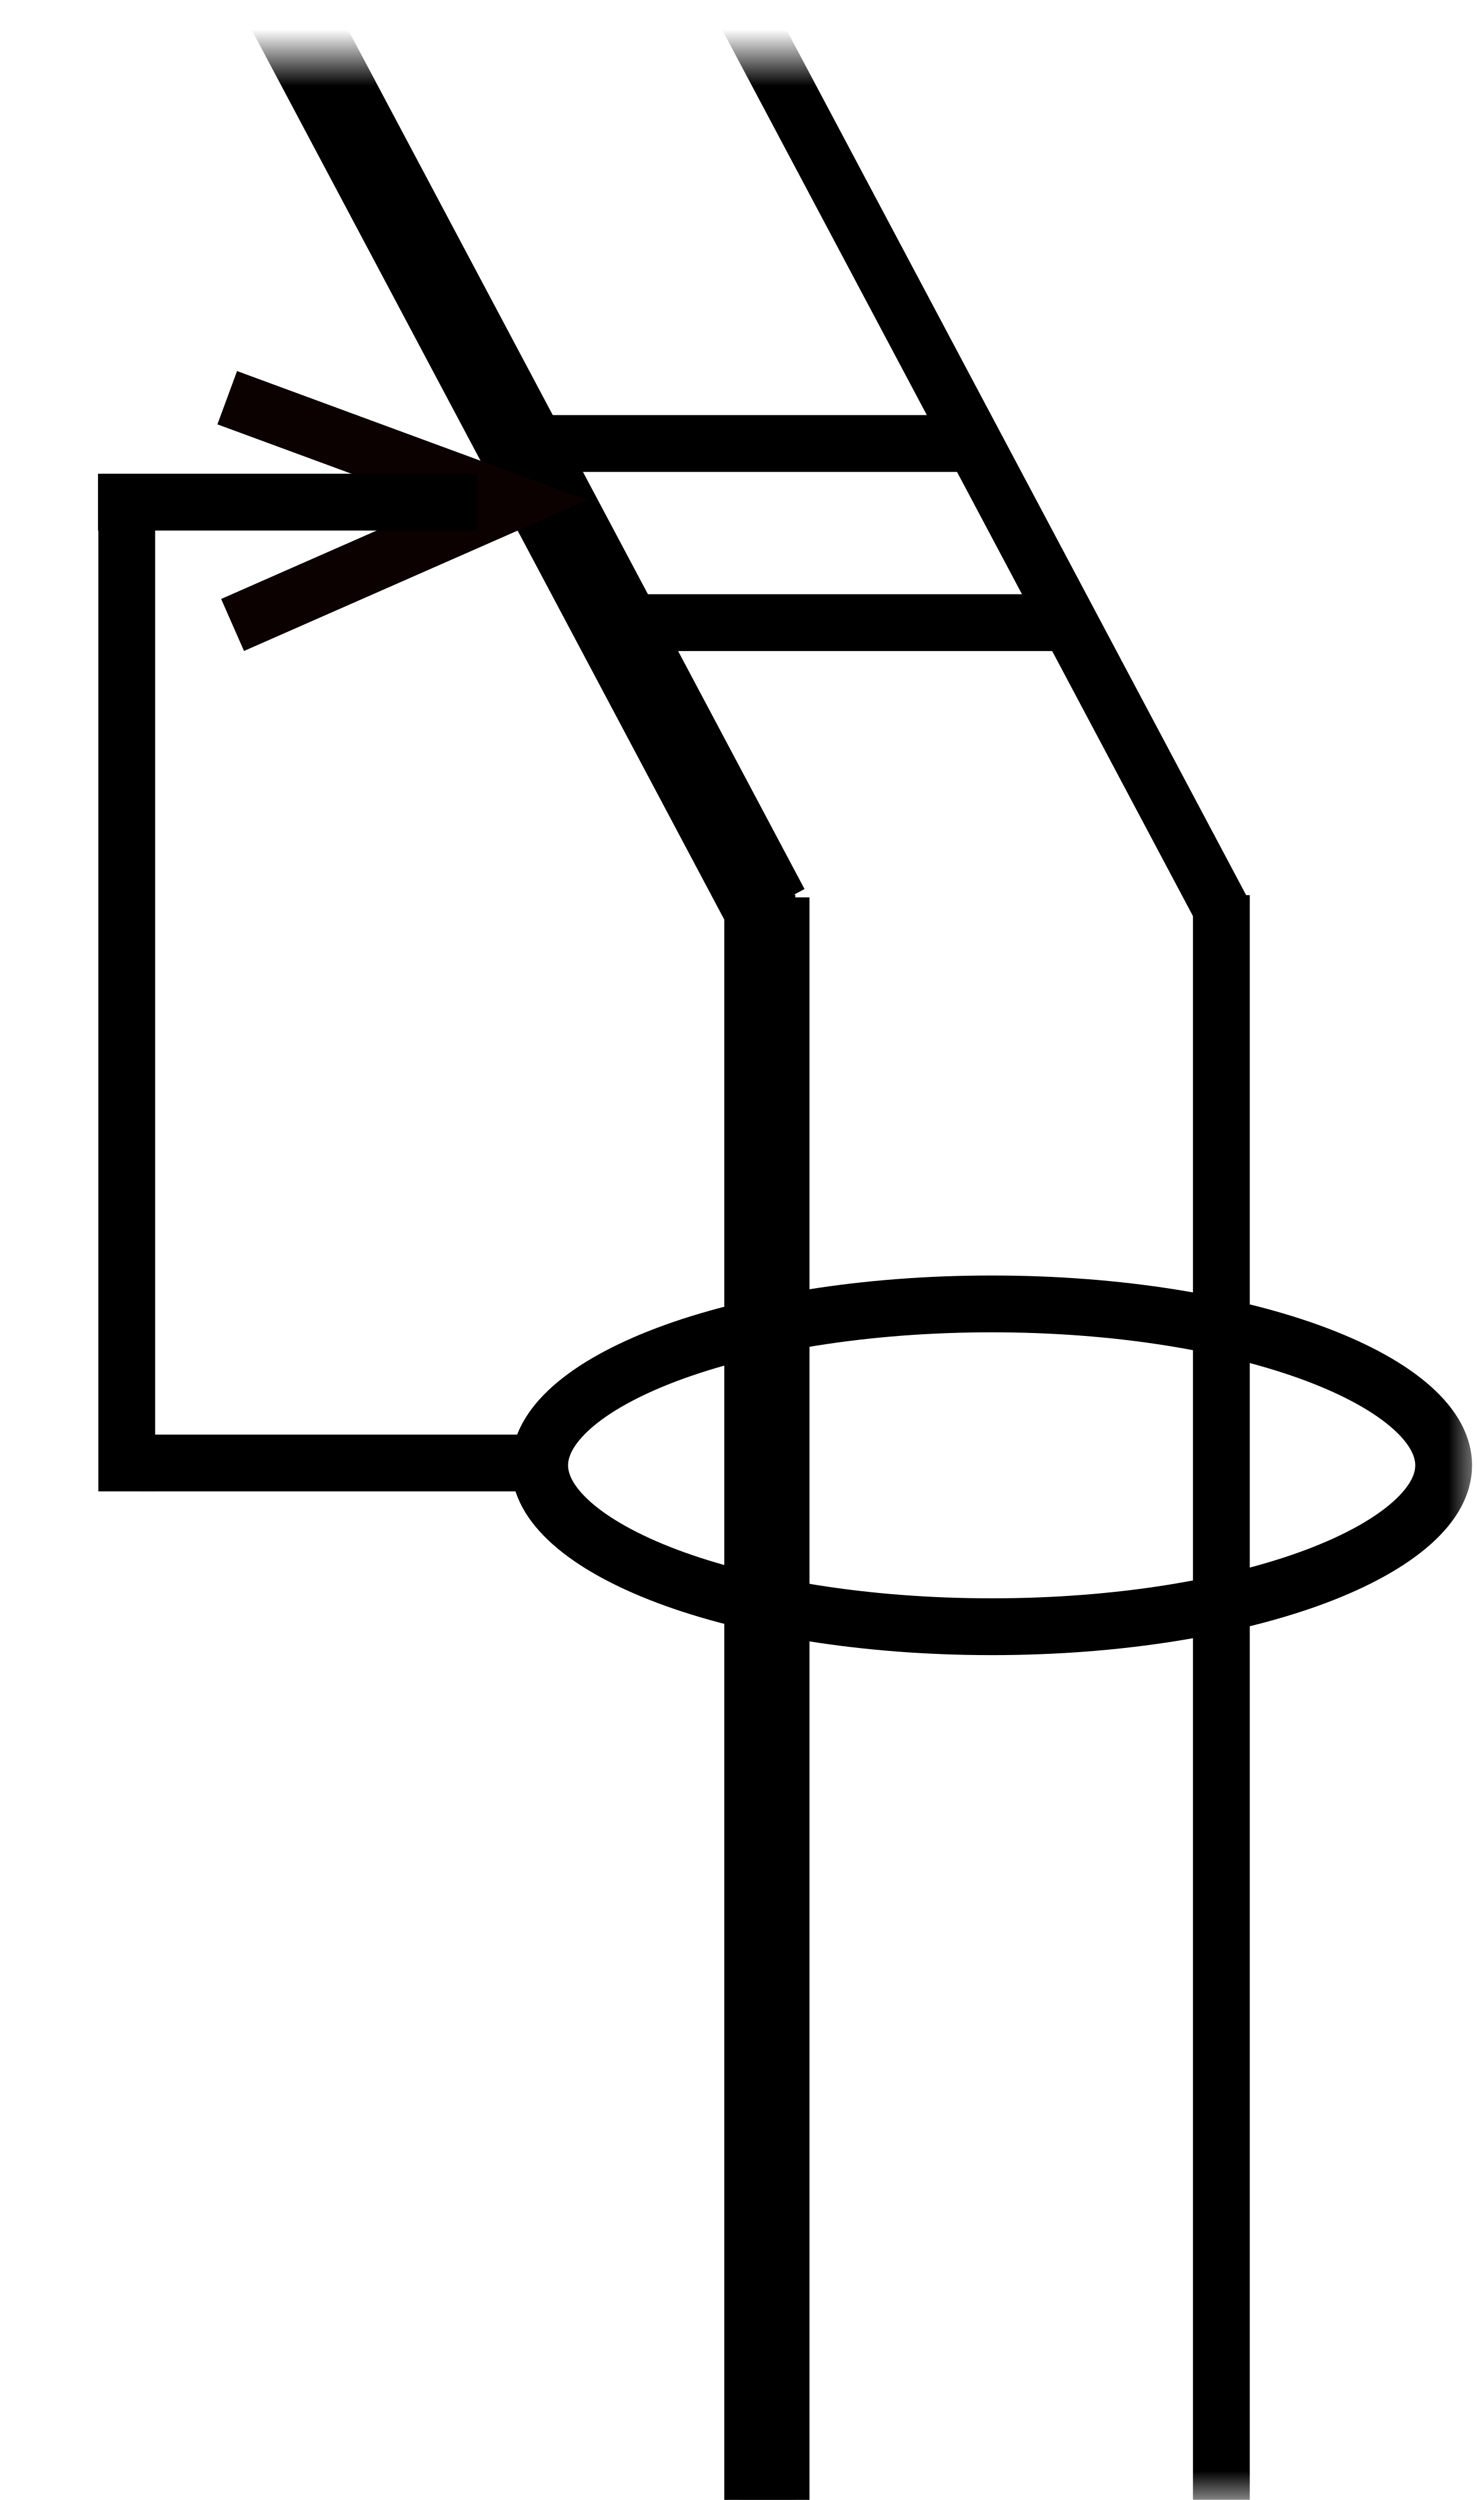 <svg width="26" height="44" viewBox="0 0 26 44" fill="none" xmlns="http://www.w3.org/2000/svg">
<mask id="mask0_410_2" style="mask-type:luminance" maskUnits="userSpaceOnUse" x="0" y="1" width="26" height="43">
<path d="M26 1H0V44H26V1Z" fill="white"/>
</mask>
<g mask="url(#mask0_410_2)">
<path d="M21.5 15.755V45M13.5 15.748V45" stroke="black"/>
<path d="M13.5 16L5 0" stroke="black" stroke-width="1.5"/>
<path d="M21.5 16L13 0" stroke="black"/>
<path d="M25.413 25.791C25.413 26.121 25.237 26.465 24.852 26.807C24.468 27.149 23.898 27.469 23.172 27.743C21.721 28.289 19.701 28.632 17.457 28.632C15.213 28.632 13.192 28.289 11.742 27.743C11.016 27.469 10.445 27.149 10.061 26.807C9.677 26.465 9.5 26.121 9.5 25.791C9.5 25.461 9.677 25.117 10.061 24.774C10.445 24.432 11.016 24.113 11.742 23.839C13.192 23.293 15.213 22.95 17.457 22.95C19.701 22.95 21.721 23.293 23.172 23.839C23.898 24.113 24.468 24.432 24.852 24.774C25.237 25.117 25.413 25.461 25.413 25.791Z" stroke="black"/>
<path d="M9.137 7.806H17.246" stroke="black"/>
<path d="M10.793 10.959H19" stroke="black"/>
<path d="M4.094 11L9 8.842L4 7" stroke="#0B0101"/>
<path d="M9.696 25.75H2.469" stroke="black"/>
<path d="M2.231 26.25V9" stroke="black"/>
<path d="M1.725 8.838H8.392" stroke="black"/>
</g>
<path d="M13.5 15.794L13.5 44" stroke="black" stroke-width="1.5"/>
</svg>
